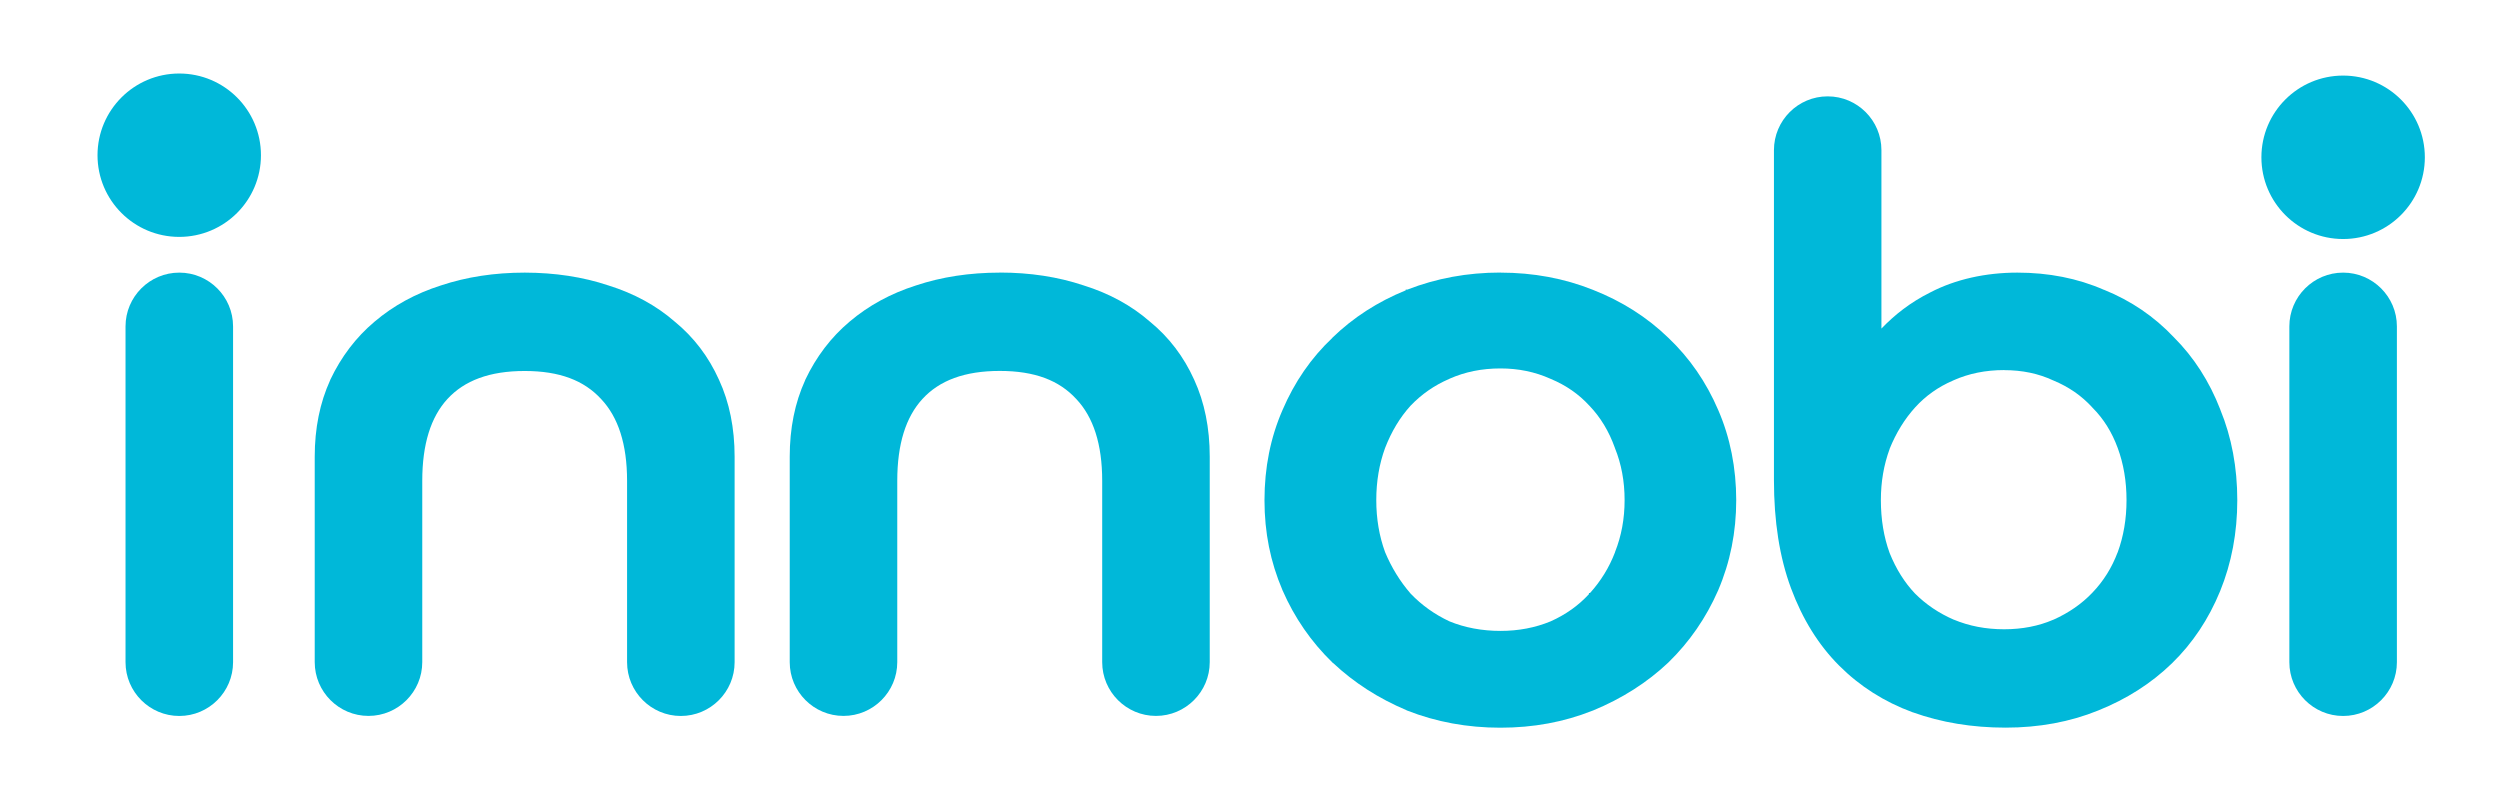 <?xml version="1.0" encoding="UTF-8"?><svg id="a" xmlns="http://www.w3.org/2000/svg" viewBox="0 0 411.47 133.48"><defs><style>.b{fill:#00b8d9;}</style></defs><path class="b" d="M385.65,44.87c-4.88,0-8.85,3.97-8.85,8.85v55.27c0,4.88,3.97,8.85,8.85,8.85s8.85-3.97,8.85-8.85V53.72c0-4.88-3.97-8.85-8.85-8.85Z"/><path class="b" d="M29.51,44.87c-4.88,0-8.85,3.97-8.85,8.85v55.27c0,4.88,3.97,8.85,8.85,8.85s8.85-3.97,8.85-8.85V53.72c0-4.88-3.97-8.85-8.85-8.85Z"/><path class="b" d="M164.55,44.87h0c-4.95,0-9.55,.7-13.79,2.11-4.15,1.32-7.8,3.31-10.93,5.96-3.05,2.57-5.48,5.76-7.28,9.55l-.03,.07v.02c-1.69,3.71-2.54,7.91-2.54,12.58v33.82c0,4.88,3.97,8.85,8.85,8.85s8.85-3.97,8.85-8.85v-29.84c0-6.08,1.42-10.51,4.14-13.47,2.8-3.06,6.96-4.62,12.73-4.62s9.78,1.56,12.59,4.62l.02,.02c2.79,2.97,4.25,7.39,4.25,13.45v29.84c0,4.88,3.97,8.85,8.85,8.85s8.85-3.97,8.85-8.85v-33.82c0-4.7-.85-8.94-2.56-12.66h0c-1.71-3.79-4.14-6.99-7.27-9.55-3.04-2.66-6.7-4.66-10.94-5.98-4.22-1.41-8.81-2.11-13.74-2.11h-.04Z"/><path class="b" d="M86.36,44.87c-4.95,0-9.55,.7-13.79,2.11-4.15,1.32-7.8,3.31-10.92,5.96-3.05,2.57-5.48,5.76-7.28,9.55l-.03,.07v.02c-1.69,3.71-2.54,7.91-2.54,12.58v33.82c0,4.88,3.97,8.85,8.85,8.85s8.85-3.97,8.85-8.85v-29.83c0-6.08,1.42-10.51,4.13-13.47,2.8-3.05,6.95-4.62,12.72-4.62s9.78,1.56,12.59,4.62l.02,.02c2.79,2.97,4.25,7.39,4.25,13.45v29.84c0,4.88,3.97,8.85,8.85,8.85s8.85-3.97,8.85-8.85v-33.82c0-4.7-.85-8.94-2.57-12.66h0c-1.71-3.8-4.14-7-7.28-9.57-3.04-2.65-6.69-4.64-10.92-5.96-4.22-1.41-8.81-2.1-13.74-2.11h-.05Z"/><path class="b" d="M246.94,60.64h.01c2.98,0,5.71,.57,8.23,1.7l.07,.03c2.51,1.05,4.61,2.51,6.34,4.4l.04,.04c1.81,1.9,3.19,4.19,4.16,6.9v.02h.01v.02c1.06,2.62,1.59,5.47,1.59,8.56s-.53,5.9-1.56,8.51h0l-.02,.05h0v.06h-.01c-.95,2.47-2.31,4.69-4.1,6.67h-.18v.19c-1.72,1.87-3.81,3.36-6.31,4.48-2.52,1.04-5.26,1.57-8.25,1.57s-5.87-.53-8.39-1.57c-2.44-1.14-4.57-2.66-6.4-4.57-1.74-2.01-3.14-4.28-4.2-6.82-.96-2.63-1.45-5.48-1.45-8.57s.49-5.95,1.45-8.58c1.06-2.73,2.45-5.03,4.18-6.94h0c1.82-1.91,3.93-3.37,6.36-4.42h-.01l.05-.02h.02l.04-.03h0c2.51-1.11,5.28-1.68,8.35-1.68h0Zm0-15.78h0c-5.41,0-10.51,.94-15.29,2.8h-.29v.13c-4.6,1.87-8.64,4.47-12.07,7.8h0v.02c-3.5,3.3-6.23,7.27-8.2,11.87h0c-1.98,4.53-2.97,9.49-2.97,14.84s.98,10.16,2.94,14.76v.02l.03,.06c1.97,4.51,4.71,8.48,8.2,11.87l.1,.1h.03c3.44,3.23,7.47,5.82,12.07,7.76h0l.07,.05h.02c4.8,1.89,9.92,2.83,15.36,2.83s10.47-.93,15.16-2.8h.01l.06-.02c4.78-1.97,8.93-4.61,12.41-7.9h0v-.02h.02c3.47-3.38,6.19-7.33,8.16-11.81h.01l.02-.07c1.98-4.62,2.97-9.57,2.97-14.83s-.99-10.31-2.97-14.85h0c-1.97-4.59-4.71-8.56-8.19-11.86-3.49-3.39-7.65-6.03-12.43-7.91-4.71-1.88-9.79-2.83-15.22-2.83h0Z"/><path class="b" d="M329.84,60.92h0c2.99,0,5.67,.56,8.09,1.69h.03v.02h.02c2.53,1.05,4.64,2.52,6.38,4.42h0v.02l.03,.02c1.82,1.82,3.2,4.02,4.16,6.64,.97,2.63,1.45,5.49,1.45,8.59s-.49,5.95-1.45,8.58h0s0,.06-.01,.1v-.1c-.95,2.53-2.33,4.75-4.17,6.66-1.73,1.82-3.85,3.29-6.38,4.43h-.02c-2.43,1.05-5.12,1.58-8.12,1.58s-5.74-.53-8.27-1.58h-.02c-2.43-1.06-4.55-2.48-6.37-4.3h0c-1.73-1.82-3.12-4.04-4.18-6.67h0c-.96-2.64-1.44-5.53-1.44-8.72,0-2.99,.48-5.78,1.44-8.4v-.03c1.07-2.64,2.47-4.91,4.21-6.83,1.73-1.9,3.79-3.36,6.21-4.4h.02s.01-.02,.02-.02l.04-.02h0c2.51-1.12,5.29-1.69,8.37-1.69h0Zm-29.03-45.06c-4.88,0-8.84,3.97-8.84,8.85v54.3c0,6.78,.92,12.72,2.81,17.81,1.88,5.06,4.52,9.33,7.93,12.74,3.4,3.4,7.43,5.96,12.05,7.66l.05,.02h.02c4.69,1.68,9.78,2.52,15.27,2.52s10.6-.94,15.23-2.82c4.69-1.88,8.75-4.47,12.15-7.77,3.4-3.31,6.04-7.28,7.93-11.89,1.88-4.62,2.82-9.61,2.82-14.96s-.93-10.37-2.79-14.88h0l-.02-.07c-1.79-4.6-4.34-8.58-7.65-11.88h0c-3.21-3.4-7.04-6-11.46-7.79h-.03c-4.34-1.9-9.11-2.83-14.26-2.83s-10.15,1.08-14.34,3.27h0c-3.28,1.64-5.85,3.68-8.02,5.94V24.71c0-4.88-3.96-8.85-8.84-8.85h-.01Z"/><path class="b" d="M42.95,25.55c0,7.43-6.02,13.44-13.45,13.44s-13.45-6.02-13.45-13.44,6.02-13.45,13.45-13.45,13.45,6.02,13.45,13.45Z"/><path class="b" d="M399.1,25.89c0,7.43-6.02,13.45-13.45,13.45s-13.45-6.02-13.45-13.45,6.02-13.45,13.45-13.45,13.45,6.02,13.45,13.45Z"/><path class="b" d="M310.99,91.13s0,.03,0,.03c0,0,0,.04,0,.04v-.06Z"/></svg>